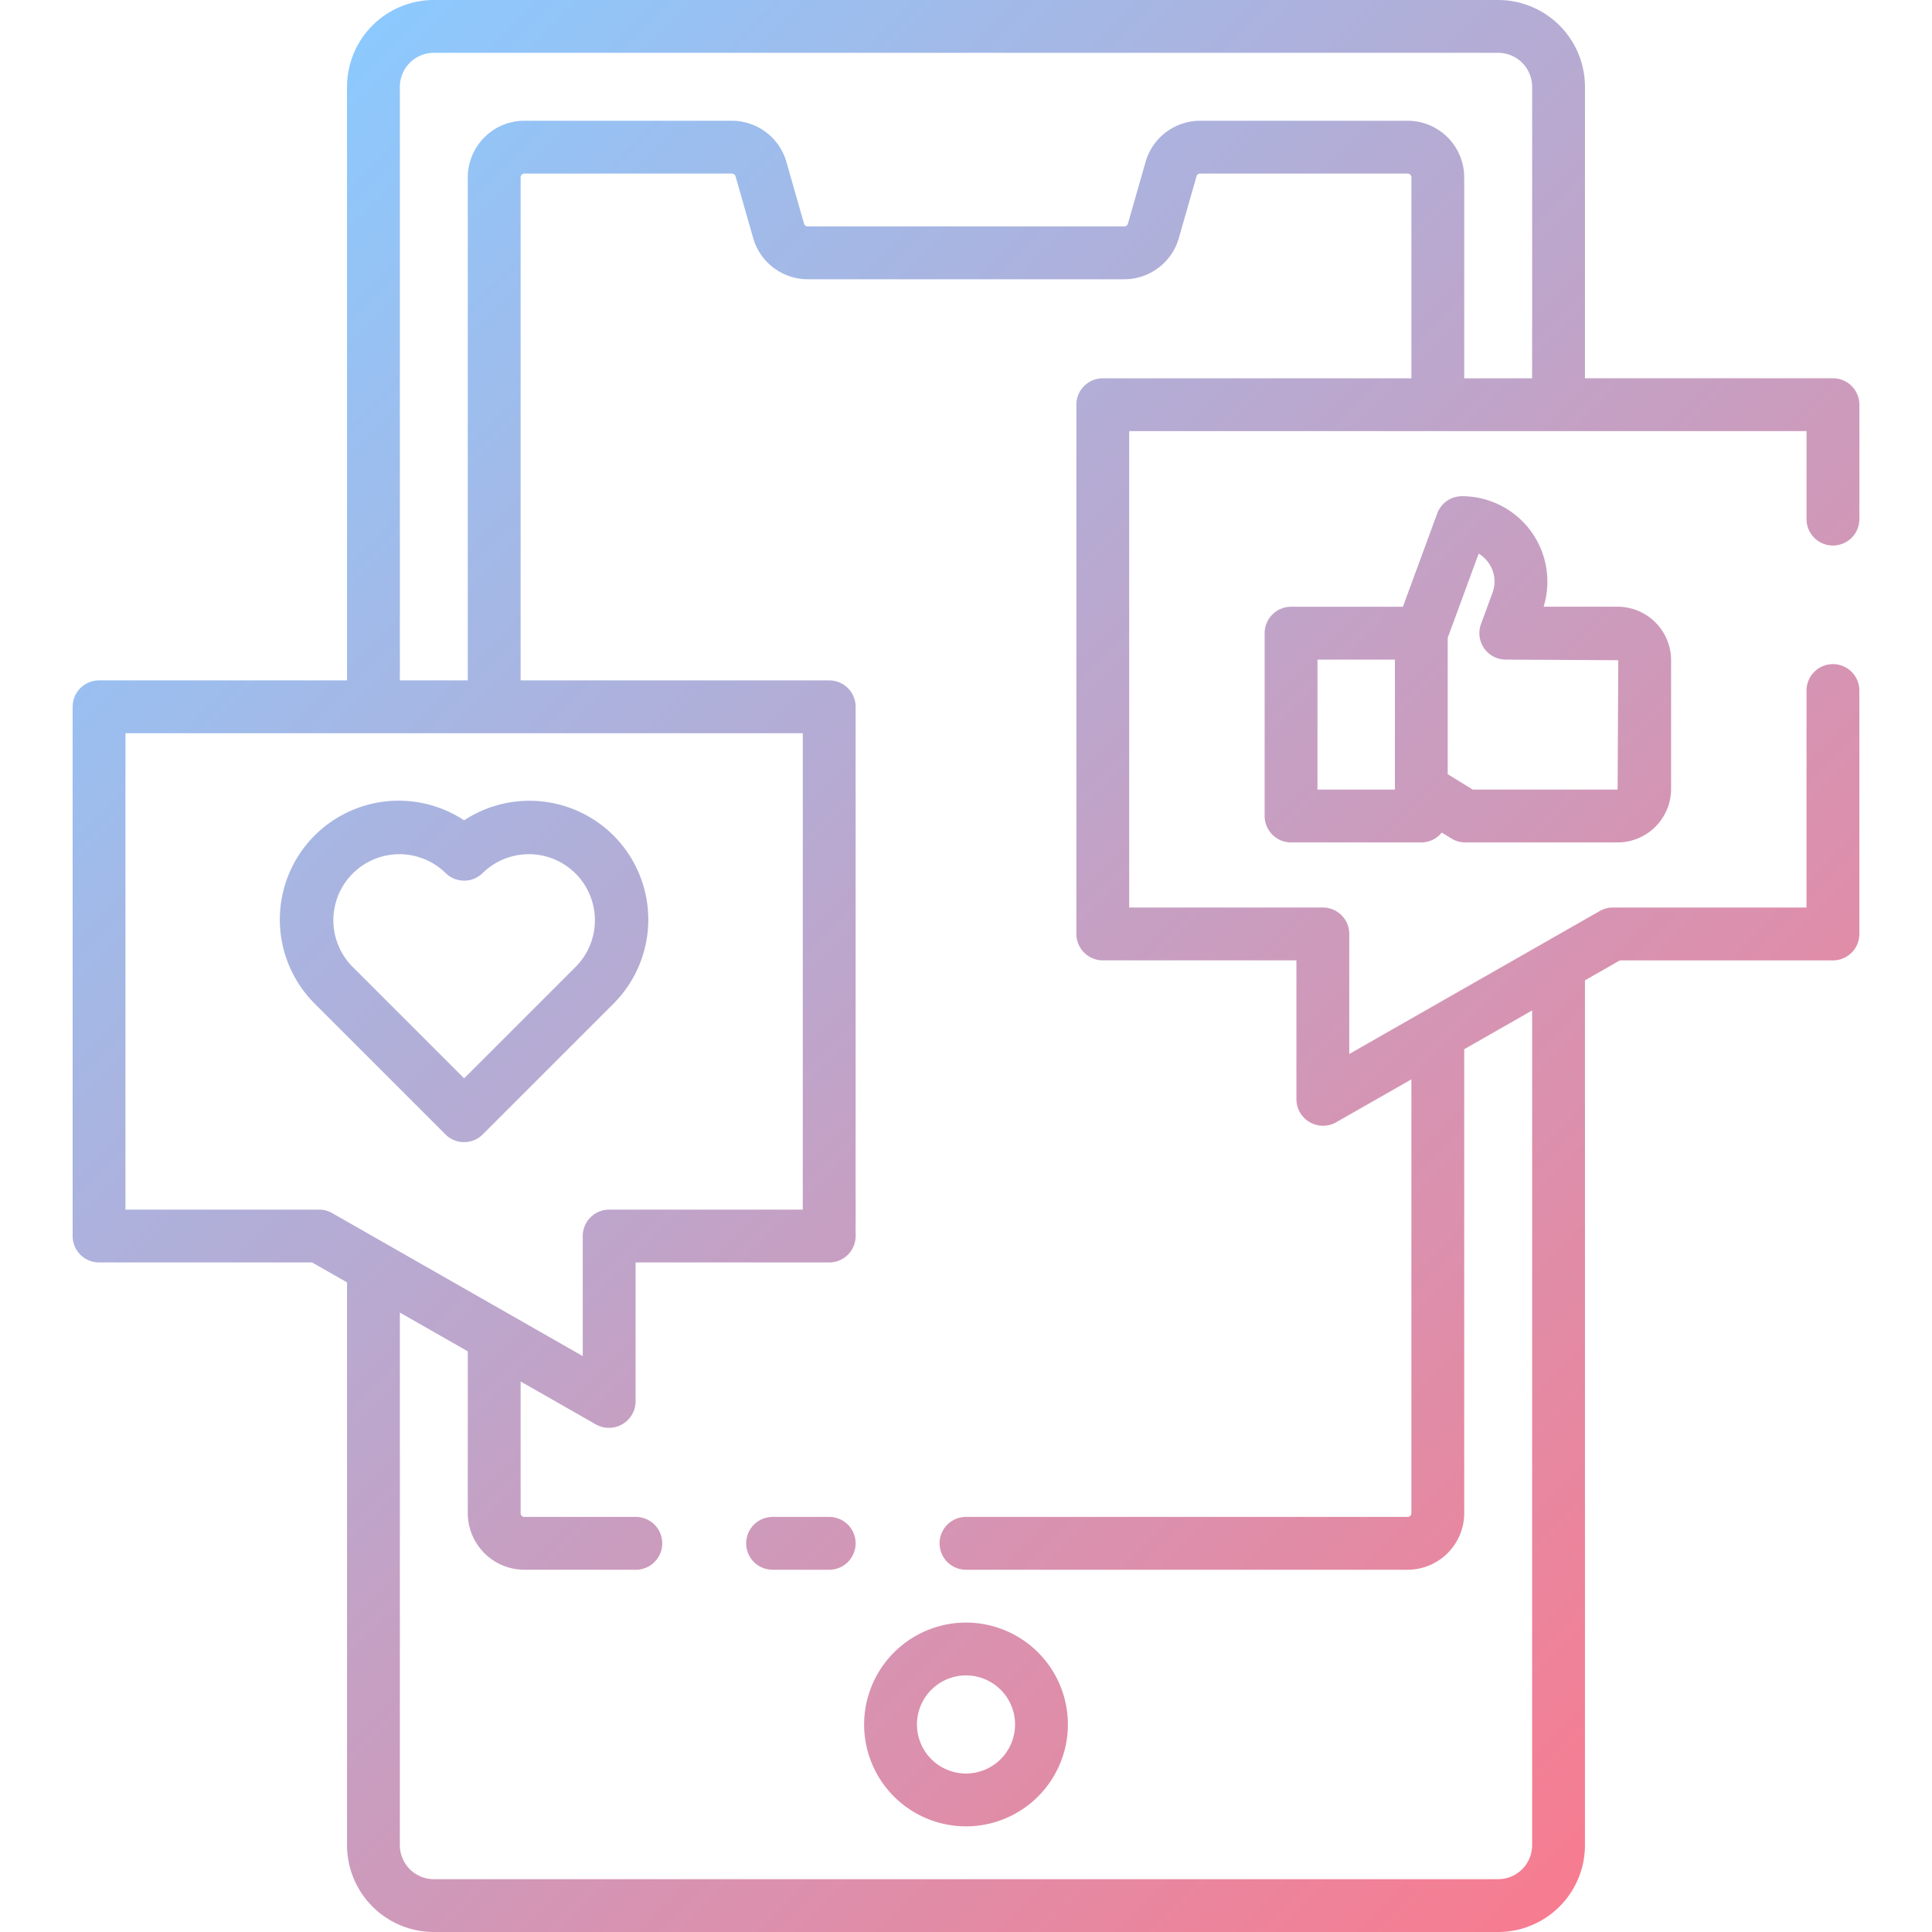 <?xml version="1.0" encoding="UTF-8"?>
<svg xmlns="http://www.w3.org/2000/svg" xmlns:xlink="http://www.w3.org/1999/xlink" width="512" height="512" viewBox="0 0 128 128"><defs><linearGradient id="a" x1="114.818" y1="114.818" x2="13.182" y2="13.182" gradientUnits="userSpaceOnUse"><stop offset="0" stop-color="#f77c90"/><stop offset="1" stop-color="#8cc9fe"/></linearGradient></defs><path d="M57.25,114.25A6.75,6.75,0,1,0,64,107.5,6.758,6.758,0,0,0,57.25,114.25ZM64,111a3.25,3.25,0,1,1-3.25,3.25A3.254,3.254,0,0,1,64,111Zm37.5-75.706a5.66,5.66,0,0,0-4.639-2.419,1.75,1.75,0,0,0-1.642,1.146L92.945,40.2H85.536a1.749,1.749,0,0,0-1.75,1.75V54.063a1.75,1.75,0,0,0,1.75,1.75h8.63a1.74,1.74,0,0,0,1.355-.655l.638.394a1.743,1.743,0,0,0,.918.261h10.092a3.549,3.549,0,0,0,3.545-3.545V43.741a3.549,3.549,0,0,0-3.545-3.545h-4.9A5.665,5.665,0,0,0,101.5,35.294ZM92.416,52.313h-5.13V43.7h5.13v8.617Zm14.8-8.572-.045,8.572h-9.6l-1.657-1.022V42.258l2.053-5.579a2.16,2.16,0,0,1,.658.618,2.131,2.131,0,0,1,.256,1.979l-.76,2.067A1.75,1.75,0,0,0,99.766,43.7Zm14.223-7.6a1.75,1.75,0,0,0,1.75-1.75v-7.58a1.749,1.749,0,0,0-1.75-1.75H105.008V5.75A5.756,5.756,0,0,0,99.258,0H28.742a5.756,5.756,0,0,0-5.75,5.75V45.078H6.562a1.75,1.75,0,0,0-1.75,1.75V81.891a1.751,1.751,0,0,0,1.75,1.75H20.677l2.315,1.321V122.25a5.756,5.756,0,0,0,5.75,5.75H99.258a5.756,5.756,0,0,0,5.75-5.75v-57.3l2.315-1.322h14.114a1.749,1.749,0,0,0,1.75-1.75V45.75a1.75,1.75,0,0,0-3.5,0V60.125H106.859a1.746,1.746,0,0,0-.867.23l-16.6,9.475V61.875a1.75,1.75,0,0,0-1.75-1.75H74.812V28.563h44.875v5.83A1.751,1.751,0,0,0,121.437,36.143Zm-100.3,44H8.312V48.578H53.187V80.141H40.359a1.75,1.75,0,0,0-1.75,1.75v7.955l-16.6-9.475A1.746,1.746,0,0,0,21.141,80.141ZM73.062,25.063a1.75,1.75,0,0,0-1.75,1.75V61.875a1.75,1.75,0,0,0,1.75,1.75H85.891v9.219a1.763,1.763,0,0,0,2.617,1.519l5-2.853v28.74a.251.251,0,0,1-.25.25H64a1.75,1.75,0,0,0,0,3.5H93.258a3.755,3.755,0,0,0,3.75-3.75V69.513l4.5-2.569V122.25a2.253,2.253,0,0,1-2.25,2.25H28.742a2.253,2.253,0,0,1-2.25-2.25V86.961l4.5,2.568V100.25a3.755,3.755,0,0,0,3.75,3.75h7.383a1.75,1.75,0,0,0,0-3.5H34.742a.25.25,0,0,1-.25-.25V91.526l5,2.853a1.764,1.764,0,0,0,2.617-1.52V83.641H54.937a1.75,1.75,0,0,0,1.75-1.75V46.828a1.749,1.749,0,0,0-1.75-1.75H34.492V11.75a.25.25,0,0,1,.25-.25H48.491a.249.249,0,0,1,.24.182l1.172,4.1a3.765,3.765,0,0,0,3.606,2.72H74.491A3.765,3.765,0,0,0,78.1,15.781l1.172-4.1a.249.249,0,0,1,.24-.181H93.258a.251.251,0,0,1,.25.25V25.063Zm23.946,0V11.75A3.755,3.755,0,0,0,93.258,8H79.509A3.765,3.765,0,0,0,75.9,10.719l-1.172,4.1a.25.25,0,0,1-.24.181H53.509a.248.248,0,0,1-.24-.182L52.1,10.72A3.765,3.765,0,0,0,48.491,8H34.742a3.755,3.755,0,0,0-3.75,3.75V45.078h-4.5V5.75a2.253,2.253,0,0,1,2.25-2.25H99.258a2.253,2.253,0,0,1,2.25,2.25V25.063ZM40.649,55.357a7.887,7.887,0,0,0-9.9-1.009,7.875,7.875,0,0,0-9.9,12.146l8.662,8.662a1.748,1.748,0,0,0,2.474,0l8.662-8.662A7.883,7.883,0,0,0,40.649,55.357ZM38.175,64.02,30.75,71.444,23.325,64.02a4.376,4.376,0,0,1,6.188-6.188,1.748,1.748,0,0,0,2.474,0,4.376,4.376,0,0,1,6.188,6.188Zm18.512,38.23a1.749,1.749,0,0,1-1.75,1.75h-3.75a1.75,1.75,0,0,1,0-3.5h3.75A1.749,1.749,0,0,1,56.687,102.25Z" fill="url(#a)"/></svg>

